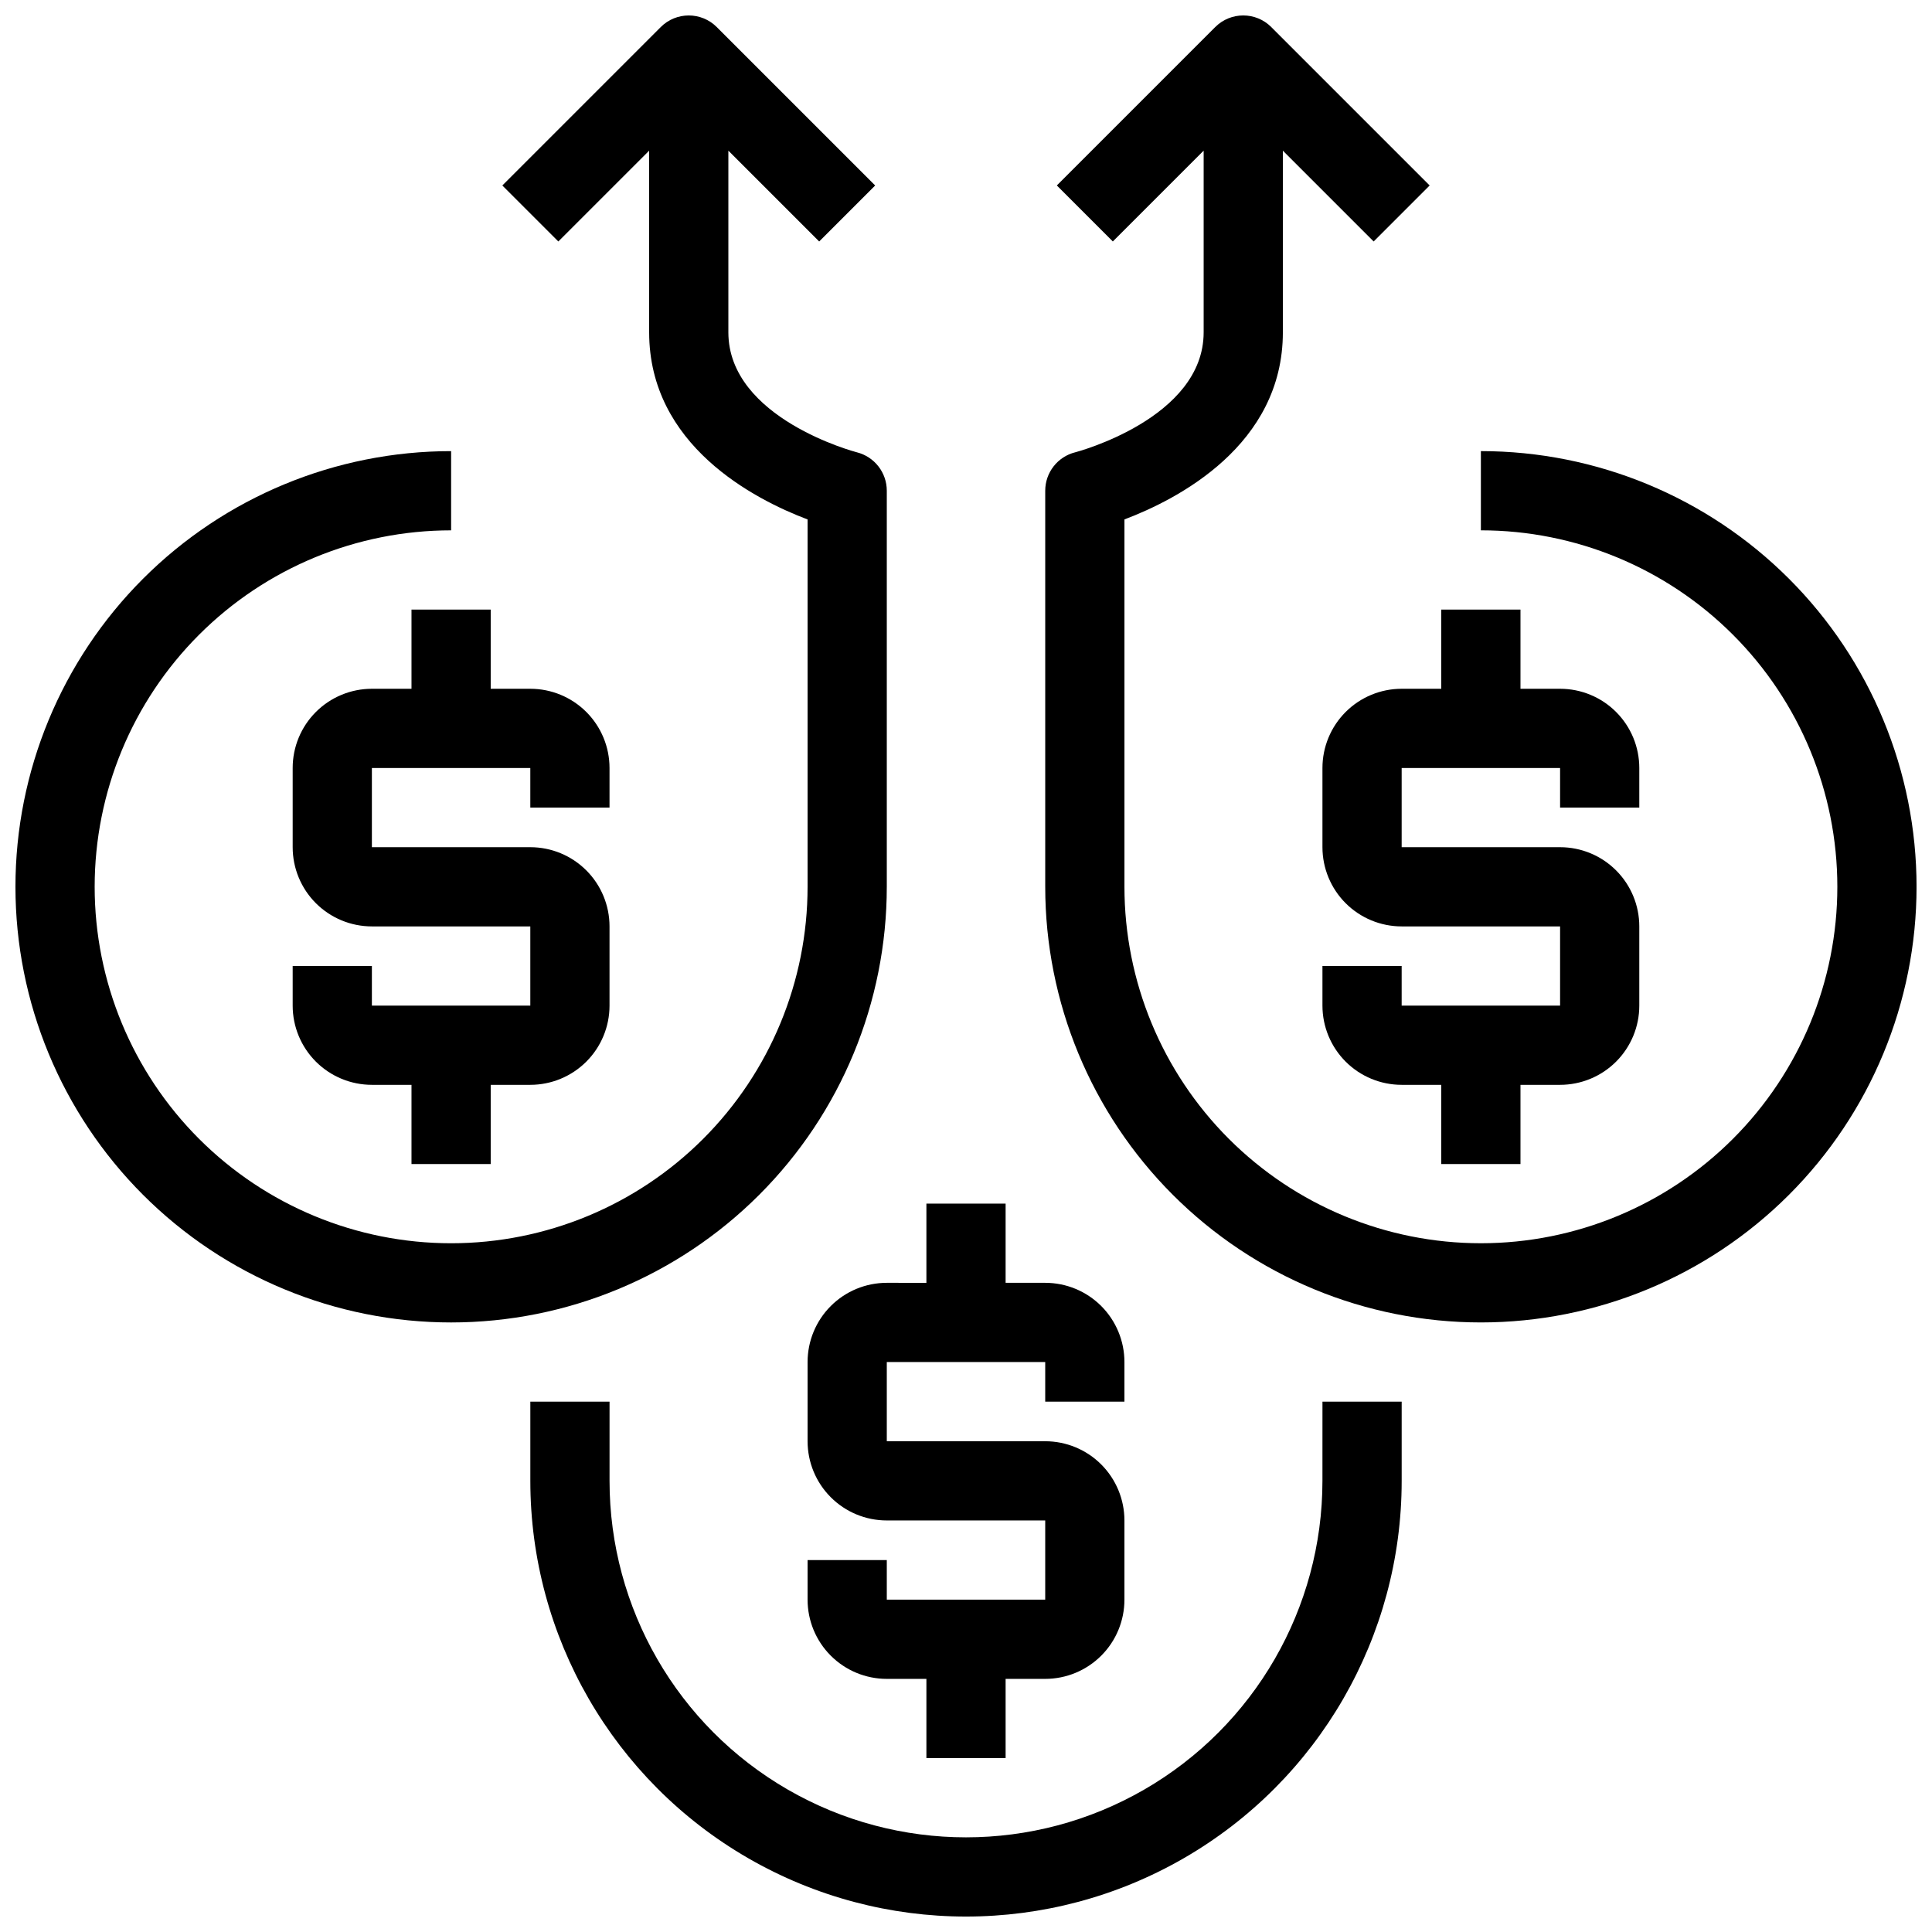 <?xml version="1.0" encoding="UTF-8"?>
<!-- The Best Svg Icon site in the world: iconSvg.co, Visit us! https://iconsvg.co -->
<svg width="800px" height="800px" version="1.1" viewBox="144 144 512 512" xmlns="http://www.w3.org/2000/svg">
 <defs>
  <clipPath id="c">
   <path d="m284 515h232v136.9h-232z"/>
  </clipPath>
  <clipPath id="b">
   <path d="m420 148.09h231.9v346.91h-231.9z"/>
  </clipPath>
  <clipPath id="a">
   <path d="m148.09 148.09h231.91v346.91h-231.91z"/>
  </clipPath>
 </defs>
 <g clip-path="url(#c)">
  <path d="m494.46 536.45c0 33.75-18.004 64.938-47.23 81.809-29.227 16.875-65.238 16.875-94.465 0-29.227-16.871-47.23-48.059-47.23-81.809v-20.992h-20.992v20.992c0 41.25 22.004 79.367 57.727 99.988 35.723 20.625 79.734 20.625 115.46 0 35.723-20.621 57.727-58.738 57.727-99.988v-20.992h-20.992z"/>
 </g>
 <path d="m379.01 483.96c-5.57 0-10.91 2.215-14.844 6.148-3.938 3.938-6.148 9.277-6.148 14.844v20.992c0 5.57 2.211 10.91 6.148 14.844 3.934 3.938 9.273 6.148 14.844 6.148h41.984v20.992h-41.984v-10.496h-20.992v10.496c0 5.57 2.211 10.91 6.148 14.844 3.934 3.938 9.273 6.148 14.844 6.148h10.496v20.992h20.992v-20.992h10.496c5.566 0 10.906-2.211 14.844-6.148 3.934-3.934 6.148-9.273 6.148-14.844v-20.992c0-5.566-2.215-10.906-6.148-14.844-3.938-3.934-9.277-6.148-14.844-6.148h-41.984v-20.992h41.984v10.496h20.992v-10.496c0-5.566-2.215-10.906-6.148-14.844-3.938-3.934-9.277-6.148-14.844-6.148h-10.496v-20.988h-20.992v20.992z"/>
 <g clip-path="url(#b)">
  <path d="m536.45 263.55v20.992c25.055 0 49.082 9.953 66.797 27.668 17.715 17.715 27.668 41.742 27.668 66.797 0 25.051-9.953 49.078-27.668 66.797-17.715 17.715-41.742 27.668-66.797 27.668-25.051 0-49.078-9.953-66.793-27.668-17.719-17.719-27.668-41.746-27.668-66.797v-97.352c14.129-5.344 41.984-19.668 41.984-49.594l-0.004-48.137 24.066 24.066 14.84-14.84-41.984-41.984h0.004c-4.098-4.098-10.742-4.098-14.84 0l-41.984 41.984 14.84 14.84 24.07-24.066v48.137c0 22.84-33.715 31.719-34.039 31.805v-0.004c-4.672 1.172-7.945 5.367-7.945 10.184v104.96c0 30.621 12.164 59.988 33.816 81.637 21.652 21.652 51.016 33.816 81.637 33.816 30.621 0 59.988-12.164 81.641-33.816 21.652-21.648 33.816-51.016 33.816-81.637 0-30.621-12.164-59.988-33.816-81.641-21.652-21.652-51.02-33.816-81.641-33.816z"/>
 </g>
 <path d="m525.95 305.54v20.992h-10.496c-5.566 0-10.906 2.211-14.844 6.148-3.934 3.938-6.148 9.273-6.148 14.844v20.992c0 5.566 2.215 10.906 6.148 14.844 3.938 3.934 9.277 6.148 14.844 6.148h41.984v20.992h-41.984v-10.496h-20.992v10.496c0 5.566 2.215 10.906 6.148 14.844 3.938 3.934 9.277 6.148 14.844 6.148h10.496v20.992h20.992v-20.992h10.496c5.57 0 10.91-2.215 14.844-6.148 3.938-3.938 6.148-9.277 6.148-14.844v-20.992c0-5.57-2.211-10.91-6.148-14.844-3.934-3.938-9.273-6.148-14.844-6.148h-41.984v-20.992h41.984v10.496h20.992v-10.496c0-5.57-2.211-10.906-6.148-14.844-3.934-3.938-9.273-6.148-14.844-6.148h-10.496v-20.992z"/>
 <g clip-path="url(#a)">
  <path d="m379.01 379.01v-104.96c0-4.809-3.266-9.004-7.926-10.184-0.348-0.082-34.059-8.961-34.059-31.801v-48.137l24.066 24.066 14.84-14.84-41.984-41.984c-4.098-4.098-10.742-4.098-14.84 0l-41.984 41.984 14.84 14.84 24.07-24.066v48.137c0 29.926 27.855 44.25 41.984 49.594v97.352c0 25.051-9.953 49.078-27.668 66.797-17.715 17.715-41.742 27.668-66.797 27.668-25.055 0-49.082-9.953-66.797-27.668-17.715-17.719-27.668-41.746-27.668-66.797 0-25.055 9.953-49.082 27.668-66.797 17.715-17.715 41.742-27.668 66.797-27.668v-20.992c-30.621 0-59.988 12.164-81.641 33.816-21.652 21.652-33.816 51.02-33.816 81.641 0 30.621 12.164 59.988 33.816 81.637 21.652 21.652 51.02 33.816 81.641 33.816 30.621 0 59.988-12.164 81.641-33.816 21.652-21.648 33.816-51.016 33.816-81.637z"/>
 </g>
 <path d="m253.05 305.54v20.992h-10.496c-5.566 0-10.906 2.211-14.844 6.148s-6.148 9.273-6.148 14.844v20.992c0 5.566 2.211 10.906 6.148 14.844 3.938 3.934 9.277 6.148 14.844 6.148h41.984v20.992h-41.984v-10.496h-20.992v10.496c0 5.566 2.211 10.906 6.148 14.844 3.938 3.934 9.277 6.148 14.844 6.148h10.496v20.992h20.992v-20.992h10.496c5.566 0 10.906-2.215 14.844-6.148 3.938-3.938 6.148-9.277 6.148-14.844v-20.992c0-5.57-2.211-10.91-6.148-14.844-3.938-3.938-9.277-6.148-14.844-6.148h-41.984v-20.992h41.984v10.496h20.992v-10.496c0-5.57-2.211-10.906-6.148-14.844s-9.277-6.148-14.844-6.148h-10.496v-20.992z"/>
</svg>
